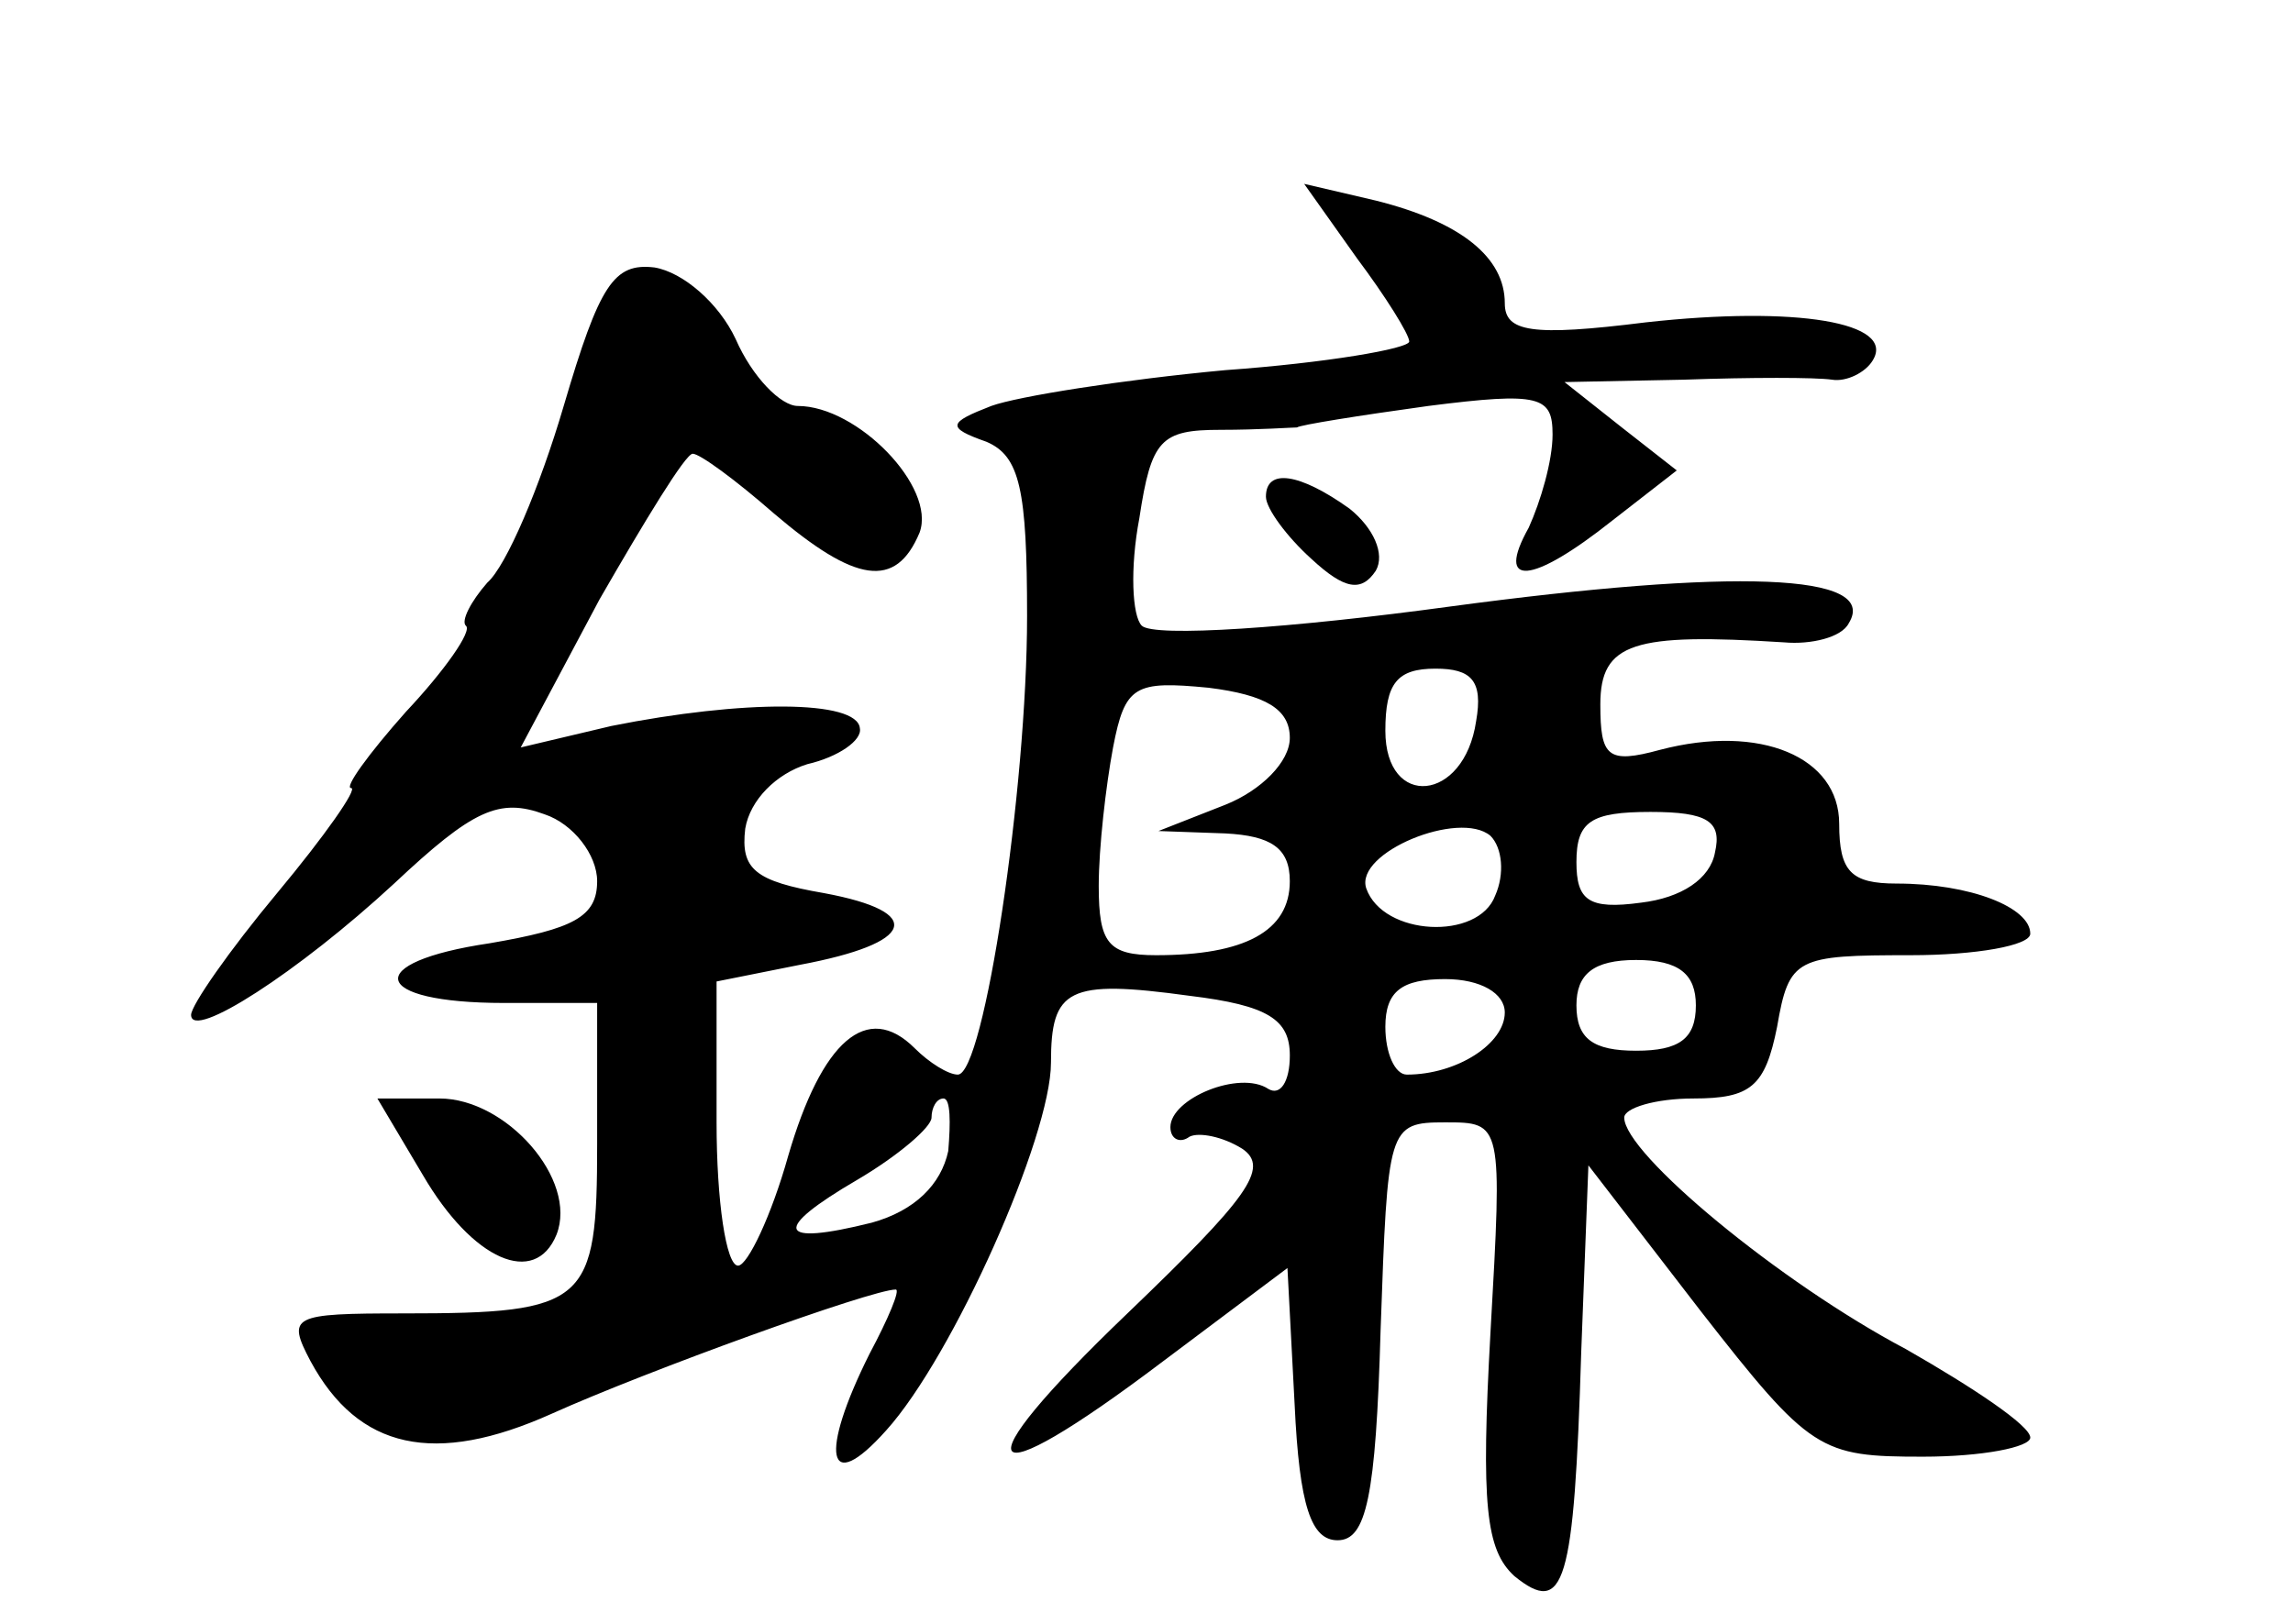 <?xml version="1.0" standalone="no"?>
<!DOCTYPE svg PUBLIC "-//W3C//DTD SVG 20010904//EN"
 "http://www.w3.org/TR/2001/REC-SVG-20010904/DTD/svg10.dtd">
<svg version="1.0" xmlns="http://www.w3.org/2000/svg"
 width="96pt" height="68pt" viewBox="0 0 96 68"
 preserveAspectRatio="xMidYMid meet">
<g transform="translate(0,68) scale(0.1,-0.1)"
fill="#000000" stroke="none">
<path d="M568 572 c12 -16 22 -32 22 -35 0 -3 -35 -9 -77 -12 -43 -4 -87 -11
-98 -15 -18 -7 -19 -9 -2 -15 14 -6 17 -20 17 -73 0 -72 -18 -192 -29 -192 -4
0 -12 5 -18 11 -20 20 -39 3 -53 -45 -7 -25 -17 -46 -21 -46 -5 0 -9 27 -9 60
l0 59 35 7 c48 9 53 22 10 30 -29 5 -35 10 -33 27 2 12 13 23 26 27 13 3 23
10 22 15 -1 12 -49 12 -104 1 l-38 -9 33 62 c19 33 36 61 39 61 3 0 18 -11 34
-25 34 -29 51 -32 61 -8 7 19 -26 53 -51 53 -7 0 -19 12 -26 28 -7 15 -22 28
-34 30 -17 2 -23 -7 -38 -58 -10 -34 -24 -67 -32 -74 -7 -8 -11 -16 -9 -18 3
-2 -9 -19 -25 -36 -16 -18 -26 -32 -23 -32 3 0 -11 -20 -31 -44 -20 -24 -36
-47 -36 -51 0 -11 45 18 85 55 33 31 44 36 63 29 12 -4 22 -17 22 -28 0 -15
-10 -20 -45 -26 -54 -8 -50 -25 6 -25 l39 0 0 -59 c0 -67 -4 -71 -81 -71 -47
0 -49 -1 -39 -20 20 -37 52 -44 101 -22 40 18 134 52 144 52 2 0 -3 -12 -11
-27 -21 -42 -18 -60 7 -32 28 31 69 123 69 154 0 31 7 35 58 28 33 -4 42 -10
42 -25 0 -11 -4 -17 -9 -14 -12 8 -41 -4 -41 -16 0 -5 4 -7 8 -4 4 2 14 0 22
-5 12 -8 2 -21 -48 -69 -71 -68 -63 -79 15 -20 l52 39 3 -57 c2 -43 7 -57 18
-57 12 0 16 18 18 88 3 85 3 87 27 87 24 0 24 0 19 -88 -4 -72 -2 -91 10 -102
21 -17 25 -4 28 94 l3 78 47 -61 c46 -59 50 -61 93 -61 25 0 45 4 45 8 0 5
-24 21 -52 37 -53 28 -118 82 -118 97 0 4 13 8 29 8 24 0 30 5 35 30 5 29 8
30 56 30 27 0 50 4 50 9 0 11 -25 21 -56 21 -19 0 -24 5 -24 25 0 28 -33 42
-75 31 -22 -6 -25 -3 -25 19 0 26 14 30 77 26 11 -1 24 2 27 8 13 21 -48 23
-167 7 -66 -9 -124 -13 -129 -8 -4 4 -5 24 -1 45 5 33 9 37 34 37 16 0 30 1
32 1 1 1 26 5 55 9 47 6 52 4 52 -12 0 -11 -5 -28 -10 -39 -14 -25 1 -24 35 3
l27 21 -23 18 -24 19 50 1 c28 1 55 1 62 0 6 -1 14 3 17 8 10 16 -32 23 -95
16 -48 -6 -59 -4 -59 8 0 19 -18 34 -54 43 l-30 7 22 -31z m-28 -201 c0 -10
-12 -22 -27 -28 l-28 -11 28 -1 c19 -1 27 -6 27 -20 0 -21 -19 -31 -56 -31
-20 0 -24 5 -24 29 0 16 3 42 6 58 5 26 9 28 40 25 24 -3 34 -9 34 -21z m78 7
c-5 -34 -38 -37 -38 -4 0 20 5 26 21 26 15 0 20 -5 17 -22z m8 -73 c-7 -19
-47 -17 -54 3 -5 15 39 33 52 22 5 -5 6 -16 2 -25z m92 18 c-2 -11 -14 -19
-31 -21 -22 -3 -27 1 -27 17 0 17 6 21 31 21 24 0 30 -4 27 -17z m-8 -64 c0
-14 -7 -19 -25 -19 -18 0 -25 5 -25 19 0 13 7 19 25 19 18 0 25 -6 25 -19z
m-80 -3 c0 -13 -20 -26 -41 -26 -5 0 -9 9 -9 20 0 15 7 20 25 20 15 0 25 -6
25 -14z m-233 -58 c-3 -14 -14 -25 -32 -30 -40 -10 -42 -3 -6 18 17 10 31 22
31 26 0 4 2 8 5 8 3 0 3 -10 2 -22z"/>
<path d="M530 472 c0 -5 9 -17 19 -26 14 -13 21 -14 27 -5 4 7 -1 18 -11 26
-21 15 -35 17 -35 5z"/>
<path d="M177 188 c21 -36 47 -47 56 -25 9 23 -21 57 -49 57 l-26 0 19 -32z"/>
</g>
</svg>

